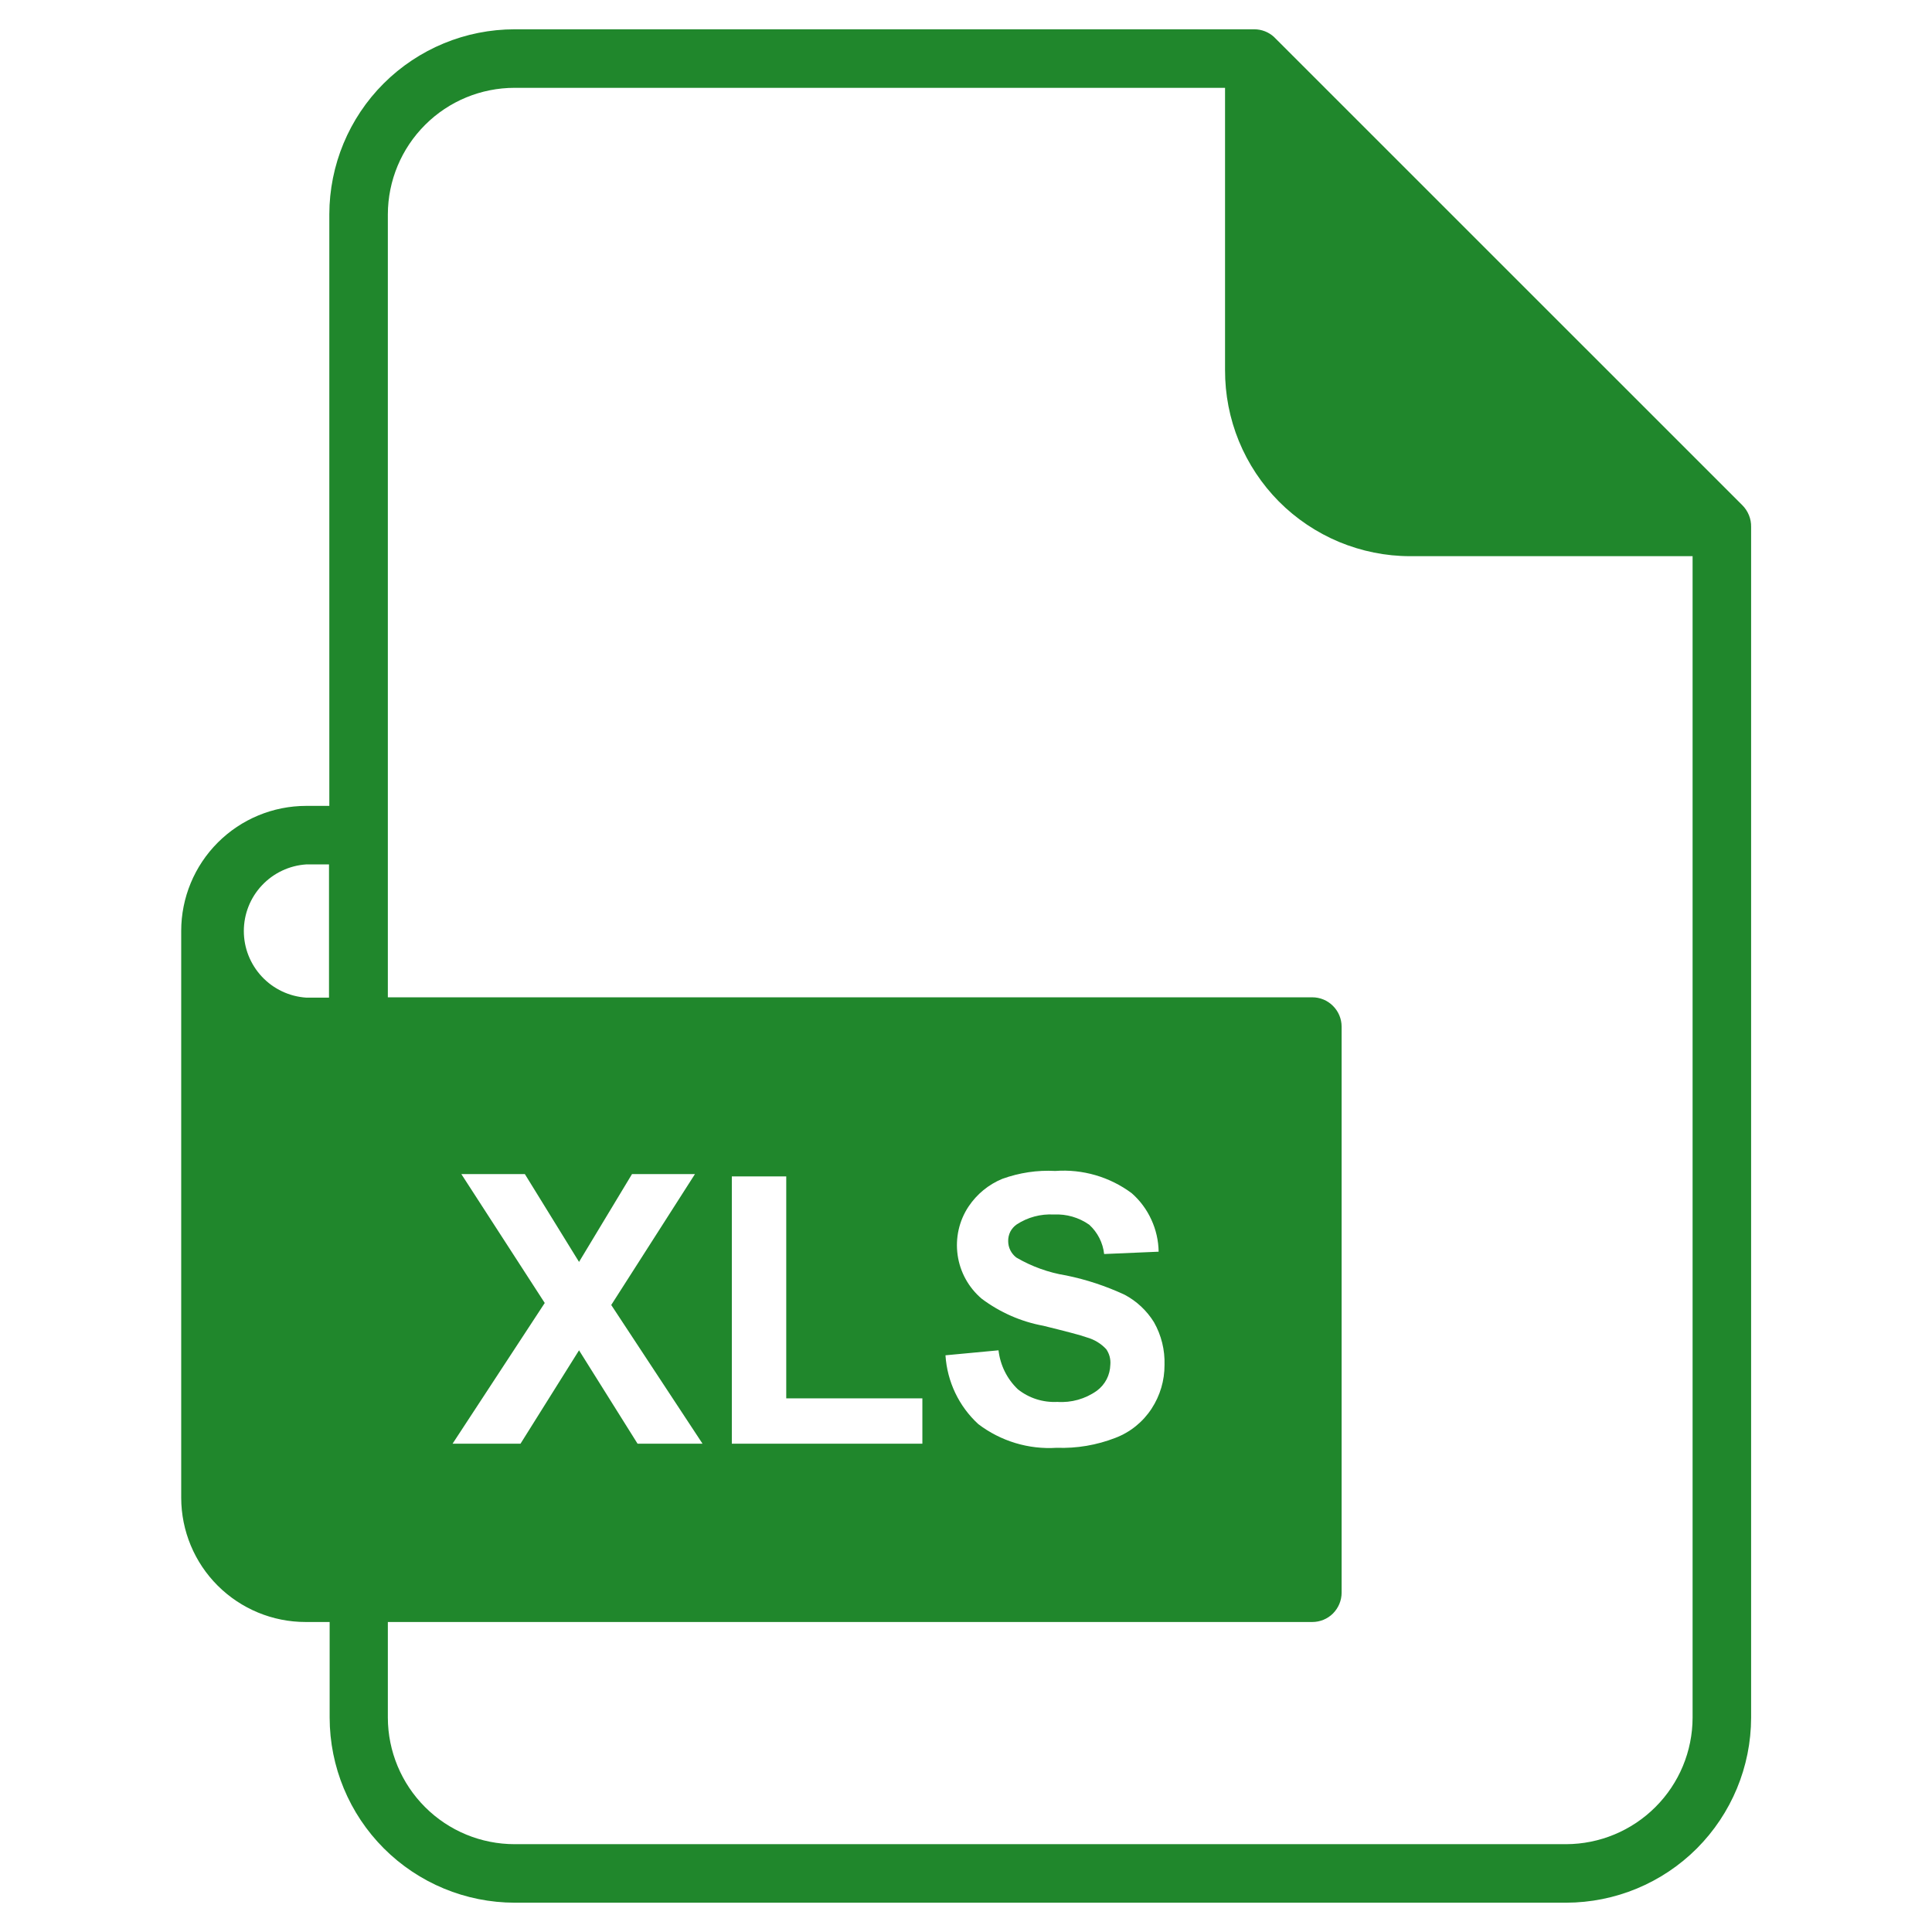 <svg width="24" height="24" viewBox="0 0 24 24" fill="none" xmlns="http://www.w3.org/2000/svg">
<path d="M21.644 6.276L15.825 0.458C15.759 0.398 15.672 0.364 15.582 0.364H6.393C5.783 0.364 5.198 0.606 4.766 1.037C4.335 1.467 4.092 2.052 4.091 2.662V10.011H3.804C3.392 10.011 2.997 10.175 2.706 10.466C2.415 10.757 2.251 11.152 2.251 11.564V18.607C2.252 19.017 2.415 19.409 2.705 19.698C2.995 19.987 3.387 20.149 3.796 20.149H4.095V21.338C4.096 21.947 4.338 22.531 4.769 22.962C5.2 23.393 5.784 23.635 6.393 23.636H19.455C20.064 23.635 20.648 23.393 21.079 22.962C21.509 22.531 21.752 21.947 21.753 21.338V6.545C21.754 6.496 21.745 6.446 21.726 6.4C21.707 6.353 21.679 6.311 21.644 6.276ZM4.087 12.393H3.804C3.594 12.379 3.397 12.286 3.253 12.132C3.109 11.978 3.029 11.776 3.029 11.566C3.029 11.355 3.109 11.152 3.253 10.999C3.397 10.845 3.594 10.752 3.804 10.738H4.087V12.393ZM21.026 21.338C21.025 21.755 20.859 22.154 20.564 22.448C20.27 22.742 19.871 22.908 19.455 22.909H6.393C5.976 22.909 5.576 22.744 5.281 22.449C4.986 22.155 4.819 21.755 4.818 21.338V20.149H16.302C16.398 20.149 16.491 20.111 16.559 20.043C16.627 19.974 16.666 19.882 16.666 19.785V12.753C16.666 12.656 16.627 12.564 16.559 12.496C16.491 12.427 16.398 12.389 16.302 12.389H4.818V2.662C4.819 2.245 4.986 1.845 5.281 1.551C5.576 1.256 5.976 1.091 6.393 1.091H15.218V4.596C15.217 4.899 15.275 5.199 15.39 5.48C15.505 5.76 15.674 6.015 15.887 6.23C16.101 6.445 16.355 6.615 16.634 6.732C16.914 6.848 17.213 6.909 17.516 6.909H21.026V21.338ZM5.731 14.585H6.52L7.193 15.676L7.851 14.585H8.633L7.593 16.211L8.727 17.934H7.92L7.193 16.774L6.466 17.934H5.622L6.767 16.186L5.731 14.585ZM11.458 17.371V17.934H9.091V14.614H9.767V17.371H11.458ZM13.742 16.76C13.677 16.69 13.594 16.64 13.502 16.614C13.422 16.585 13.24 16.538 12.96 16.469C12.683 16.418 12.422 16.303 12.196 16.134C12.033 15.996 11.926 15.803 11.896 15.591C11.866 15.379 11.914 15.164 12.033 14.986C12.136 14.833 12.281 14.714 12.451 14.644C12.662 14.568 12.885 14.534 13.109 14.546C13.448 14.521 13.785 14.619 14.058 14.822C14.162 14.913 14.245 15.025 14.302 15.15C14.36 15.275 14.391 15.411 14.393 15.549L13.716 15.578C13.701 15.439 13.635 15.309 13.531 15.214C13.403 15.124 13.248 15.079 13.091 15.087C12.928 15.078 12.766 15.121 12.629 15.211C12.596 15.234 12.569 15.265 12.55 15.301C12.532 15.338 12.523 15.378 12.524 15.418C12.524 15.458 12.533 15.496 12.551 15.532C12.569 15.567 12.594 15.598 12.626 15.622C12.816 15.733 13.026 15.809 13.244 15.844C13.495 15.895 13.739 15.976 13.971 16.084C14.12 16.163 14.246 16.281 14.335 16.425C14.427 16.587 14.472 16.771 14.466 16.956C14.467 17.149 14.411 17.337 14.306 17.498C14.198 17.664 14.04 17.792 13.855 17.862C13.623 17.952 13.376 17.994 13.127 17.985C12.778 18.008 12.432 17.903 12.153 17.691C11.912 17.47 11.766 17.163 11.745 16.836L12.404 16.774C12.425 16.959 12.51 17.13 12.644 17.258C12.783 17.369 12.957 17.424 13.135 17.415C13.309 17.427 13.483 17.378 13.626 17.276C13.676 17.239 13.718 17.19 13.747 17.134C13.776 17.078 13.791 17.016 13.793 16.953C13.799 16.884 13.781 16.816 13.742 16.76Z" fill="#20872C"/>
</svg>
